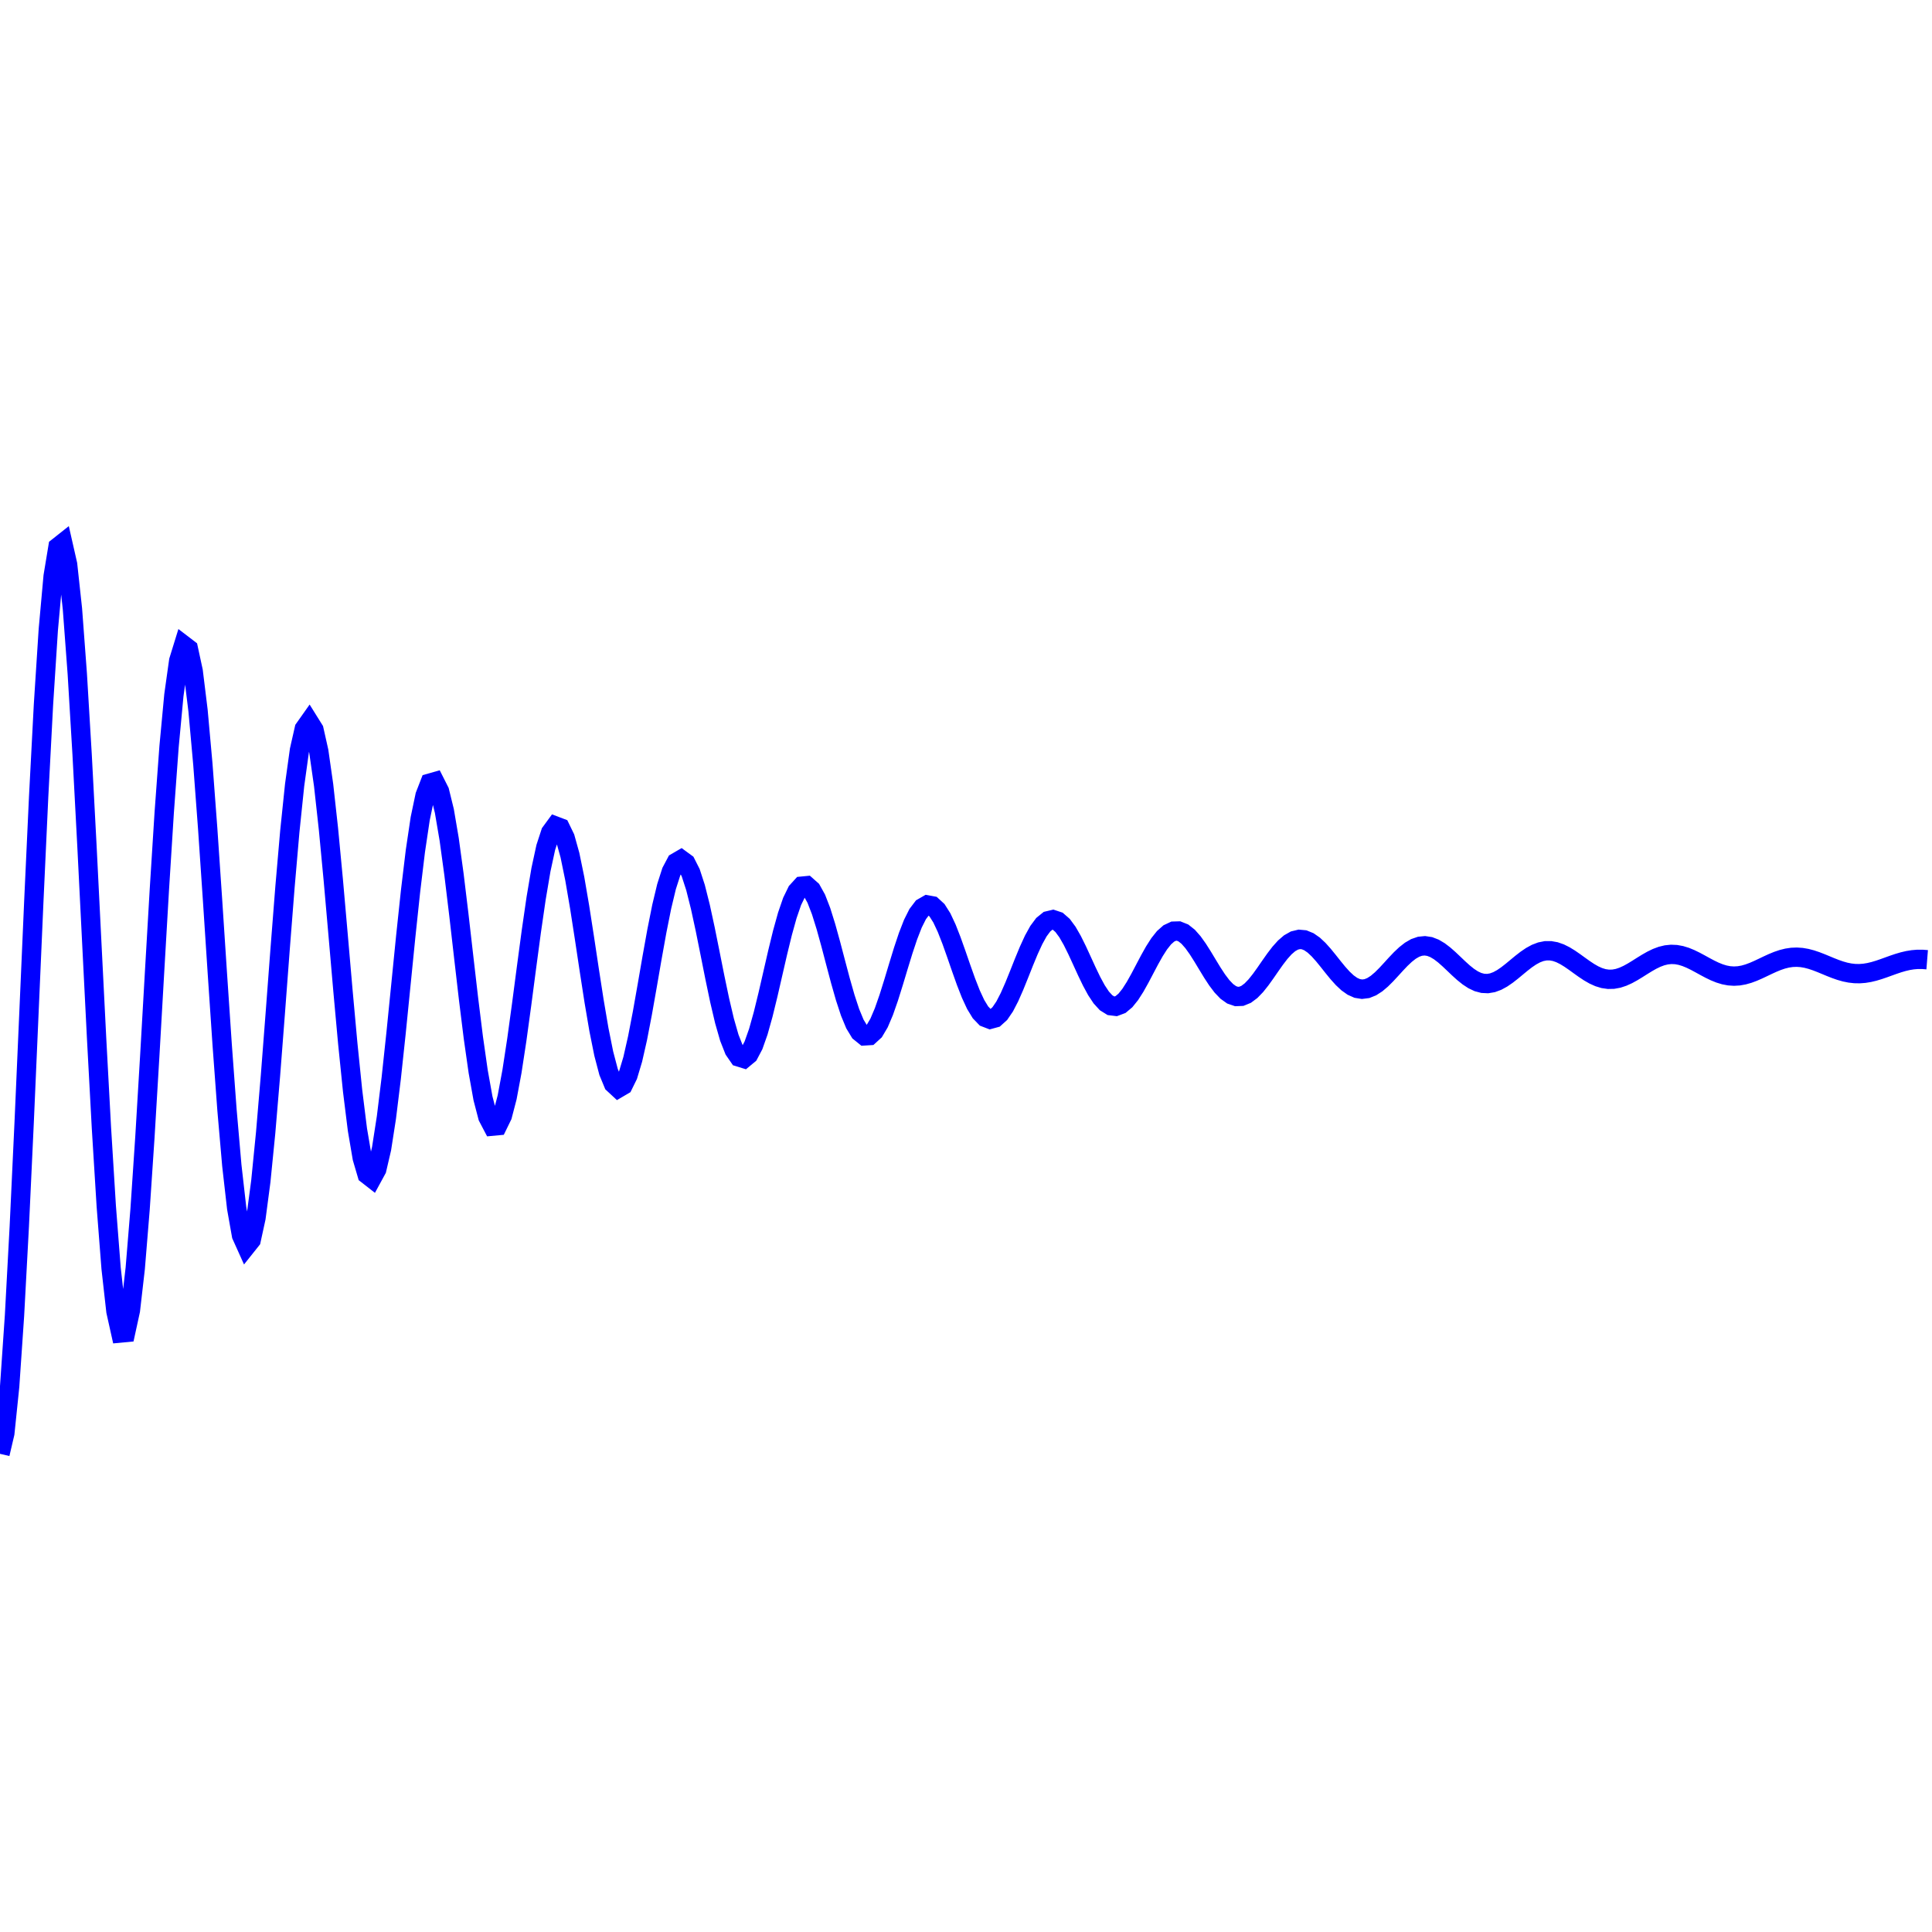 <svg width="400" height="400" viewbox = "0 0 400 400"  xmlns="http://www.w3.org/2000/svg">

<!--
<topfunctions>




function YofX(){
    X = plotparams.g*(x - plotparams.x0) - funcparams.X0;
    Y = Math.exp(-X/funcparams.tau)*Math.cos(funcparams.phi + 2*Math.PI*X/funcparams.T);
    y = plotparams.y0 - plotparams.G*(Y - funcparams.Y0);
}



function plotfunction(){
/*

    currentStroke = "blue";
    currentLineWidth = 4;
    ctx.strokeStyle = currentStroke;
    ctx.lineWidth = currentLineWidth;
    ctx.beginPath();	
    x = 0;
    y = 0;
    t= 0;
    XYofT();
    currentSVG += "	<path d = \"M";
    currentSVG += Math.round(x).toString() + " ";
    currentSVG += Math.round(y).toString() + " ";
    for(t = 1;t < plotparams.duration;t++){
        ctx.moveTo(x,y);
        XYofT();
        ctx.lineTo(x,y);
        currentSVG += "L" + x + " " + y + " ";
    }
    ctx.stroke();
    currentSVG += "\""+ " stroke = \"" + currentStroke + "\" stroke-width = \"" + currentLineWidth.toString() + "\" fill = \"" + "none" + "\" "+"/>";


    /*plot one function:*/
    currentStroke = "blue";
    currentLineWidth = 4;
    ctx.strokeStyle = currentStroke;
    ctx.lineWidth = currentLineWidth;
    ctx.beginPath();	
    x = 0;
    YofX();
    currentSVG += "	<path d = \"M";
    currentSVG += Math.round(x).toString() + " ";
    currentSVG += Math.round(y).toString() + " ";
    for(x = 1;x < plotparams.plotwidth;x++){
        ctx.moveTo(x-1,y);
        YofX();
        ctx.lineTo(x,y);
        currentSVG += "L" + x + " " + y + " ";
    }
    ctx.stroke();
    currentSVG += "\""+ " stroke = \"" + currentStroke + "\" stroke-width = \"" + currentLineWidth.toString() + "\" fill = \"" + "none" + "\" "+"/>";
    /*finish plot one function*/
    

}
























</topfunctions>
-->

<!--
<imgurl>

</imgurl>
-->

<!--
<currentjson>
{
    "constants": {},
    "imgurl": "",
    "plotparams": {
        "G": 100.79476910000027,
        "g": 1.0000000000000009,
        "duration": 545.4545454545454,
        "plotwidth": 400,
        "plotheight": 400,
        "x0": 0,
        "y0": 200
    },
    "funcparams": {
        "T": 25.65790591153533,
        "tau": 92.73804159861228,
        "phi": 3.14159,
        "X0": 0,
        "Y0": 0
    }
}
</currentjson>
-->

<!--
<equation>


<h2>Ringdown</h2>
<p style="color:blue">

</p><p class="bigeq">
$$
Y = e^{-X/\tau}\cos{\left(\phi +\frac{2\pi X}{T}\right)}$$
</p>
<p></p>

$$
X = g(x - x_0) - X_0
$$
$$
Y = f(X)
$$
    
$$
y = y_0 - G(Y - Y_0)
$$


<p>
    X and Y, and $X_0$ and $Y_0$ in physical units of the System. x and y and x0 and y0 in pixels.  G is in pixels per Y unit and g is in X units per pixel. 
</p>



</equation>
-->
	<path d = "M0 301 L1 296.739 L2 287.048 L3 272.416 L4 253.813 L5 232.424 L6 209.573 L7 186.644 L8 164.995 L9 145.877 L10 130.368 L11 119.309 L12 113.258 L13 112.466 L14 116.868 L15 126.093 L16 139.492 L17 156.184 L18 175.112 L19 195.107 L20 214.966 L21 233.515 L22 249.687 L23 262.574 L24 271.486 L25 275.98 L26 275.885 L27 271.303 L28 262.602 L29 250.384 L30 235.446 L31 218.732 L32 201.265 L33 184.097 L34 168.235 L35 154.591 L36 143.923 L37 136.8 L38 133.566 L39 134.331 L40 138.963 L41 147.106 L42 158.204 L43 171.537 L44 186.269 L45 201.499 L46 216.315 L47 229.85 L48 241.331 L49 250.123 L50 255.762 L51 257.983 L52 256.728 L53 252.144 L54 244.574 L55 234.529 L56 222.657 L57 209.697 L58 196.441 L59 183.678 L60 172.152 L61 162.52 L62 155.31 L63 150.896 L64 149.481 L65 151.084 L66 155.546 L67 162.542 L68 171.604 L69 182.152 L70 193.531 L71 205.05 L72 216.024 L73 225.816 L74 233.872 L75 239.754 L76 243.158 L77 243.938 L78 242.102 L79 237.815 L80 231.383 L81 223.233 L82 213.882 L83 203.909 L84 193.919 L85 184.501 L86 176.2 L87 169.485 L88 164.717 L89 162.138 L90 161.853 L91 163.831 L92 167.905 L93 173.791 L94 181.101 L95 189.373 L96 198.097 L97 206.748 L98 214.815 L99 221.833 L100 227.411 L101 231.248 L102 233.155 L103 233.061 L104 231.013 L105 227.175 L106 221.812 L107 215.273 L108 207.97 L109 200.351 L110 192.875 L111 185.979 L112 180.06 L113 175.446 L114 172.383 L115 171.018 L116 171.397 L117 173.46 L118 177.048 L119 181.917 L120 187.752 L121 194.186 L122 200.827 L123 207.278 L124 213.16 L125 218.139 L126 221.939 L127 224.36 L128 225.288 L129 224.701 L130 222.666 L131 219.334 L132 214.929 L133 209.735 L134 204.077 L135 198.298 L136 192.742 L137 187.735 L138 183.56 L139 180.446 L140 178.555 L141 177.973 L142 178.706 L143 180.683 L144 183.76 L145 187.732 L146 192.345 L147 197.312 L148 202.332 L149 207.107 L150 211.36 L151 214.85 L152 217.388 L153 218.843 L154 219.152 L155 218.322 L156 216.427 L157 213.6 L158 210.029 L159 205.941 L160 201.589 L161 197.236 L162 193.139 L163 189.536 L164 186.628 L165 184.573 L166 183.474 L167 183.377 L168 184.264 L169 186.063 L170 188.648 L171 191.85 L172 195.465 L173 199.271 L174 203.039 L175 206.547 L176 209.593 L177 212.006 L178 213.658 L179 214.467 L180 214.403 L181 213.489 L182 211.796 L183 209.442 L184 206.579 L185 203.389 L186 200.066 L187 196.81 L188 193.812 L189 191.244 L190 189.249 L191 187.932 L192 187.357 L193 187.542 L194 188.46 L195 190.041 L196 192.177 L197 194.73 L198 197.541 L199 200.436 L200 203.245 L201 205.801 L202 207.96 L203 209.602 L204 210.641 L205 211.028 L206 210.755 L207 209.852 L208 208.385 L209 206.454 L210 204.182 L211 201.711 L212 199.192 L213 196.774 L214 194.599 L215 192.789 L216 191.445 L217 190.635 L218 190.397 L219 190.731 L220 191.606 L221 192.96 L222 194.7 L223 196.717 L224 198.886 L225 201.073 L226 203.151 L227 204.998 L228 206.51 L229 207.605 L230 208.226 L231 208.348 L232 207.973 L233 207.135 L234 205.893 L235 204.329 L236 202.542 L237 200.643 L238 198.746 L239 196.964 L240 195.4 L241 194.141 L242 193.255 L243 192.787 L244 192.756 L245 193.154 L246 193.948 L247 195.084 L248 196.486 L249 198.065 L250 199.726 L251 201.367 L252 202.893 L253 204.214 L254 205.259 L255 205.97 L256 206.313 L257 206.275 L258 205.866 L259 205.12 L260 204.087 L261 202.834 L262 201.44 L263 199.991 L264 198.573 L265 197.27 L266 196.156 L267 195.293 L268 194.727 L269 194.485 L270 194.574 L271 194.983 L272 195.679 L273 196.616 L274 197.733 L275 198.961 L276 200.223 L277 201.446 L278 202.557 L279 203.493 L280 204.202 L281 204.648 L282 204.809 L283 204.683 L284 204.282 L285 203.637 L286 202.79 L287 201.796 L288 200.717 L289 199.619 L290 198.567 L291 197.622 L292 196.838 L293 196.257 L294 195.911 L295 195.813 L296 195.965 L297 196.353 L298 196.948 L299 197.711 L300 198.593 L301 199.539 L302 200.493 L303 201.397 L304 202.199 L305 202.854 L306 203.326 L307 203.591 L308 203.639 L309 203.47 L310 203.099 L311 202.553 L312 201.868 L313 201.087 L314 200.258 L315 199.432 L316 198.657 L317 197.978 L318 197.433 L319 197.051 L320 196.852 L321 196.844 L322 197.022 L323 197.372 L324 197.871 L325 198.485 L326 199.175 L327 199.9 L328 200.614 L329 201.278 L330 201.851 L331 202.303 L332 202.609 L333 202.754 L334 202.733 L335 202.551 L336 202.222 L337 201.769 L338 201.22 L339 200.611 L340 199.979 L341 199.362 L342 198.796 L343 198.312 L344 197.939 L345 197.696 L346 197.594 L347 197.637 L348 197.819 L349 198.125 L350 198.536 L351 199.025 L352 199.561 L353 200.112 L354 200.644 L355 201.127 L356 201.532 L357 201.839 L358 202.03 L359 202.097 L360 202.039 L361 201.861 L362 201.577 L363 201.206 L364 200.771 L365 200.3 L366 199.822 L367 199.364 L368 198.953 L369 198.613 L370 198.363 L371 198.214 L372 198.175 L373 198.244 L374 198.415 L375 198.677 L376 199.011 L377 199.397 L378 199.81 L379 200.226 L380 200.619 L381 200.967 L382 201.251 L383 201.454 L384 201.568 L385 201.586 L386 201.51 L387 201.346 L388 201.106 L389 200.806 L390 200.465 L391 200.103 L392 199.743 L393 199.406 L394 199.111 L395 198.875 L396 198.711 L397 198.626 L398 198.625 L399 198.705 " stroke = "blue" stroke-width = "4" fill = "none" /></svg>
